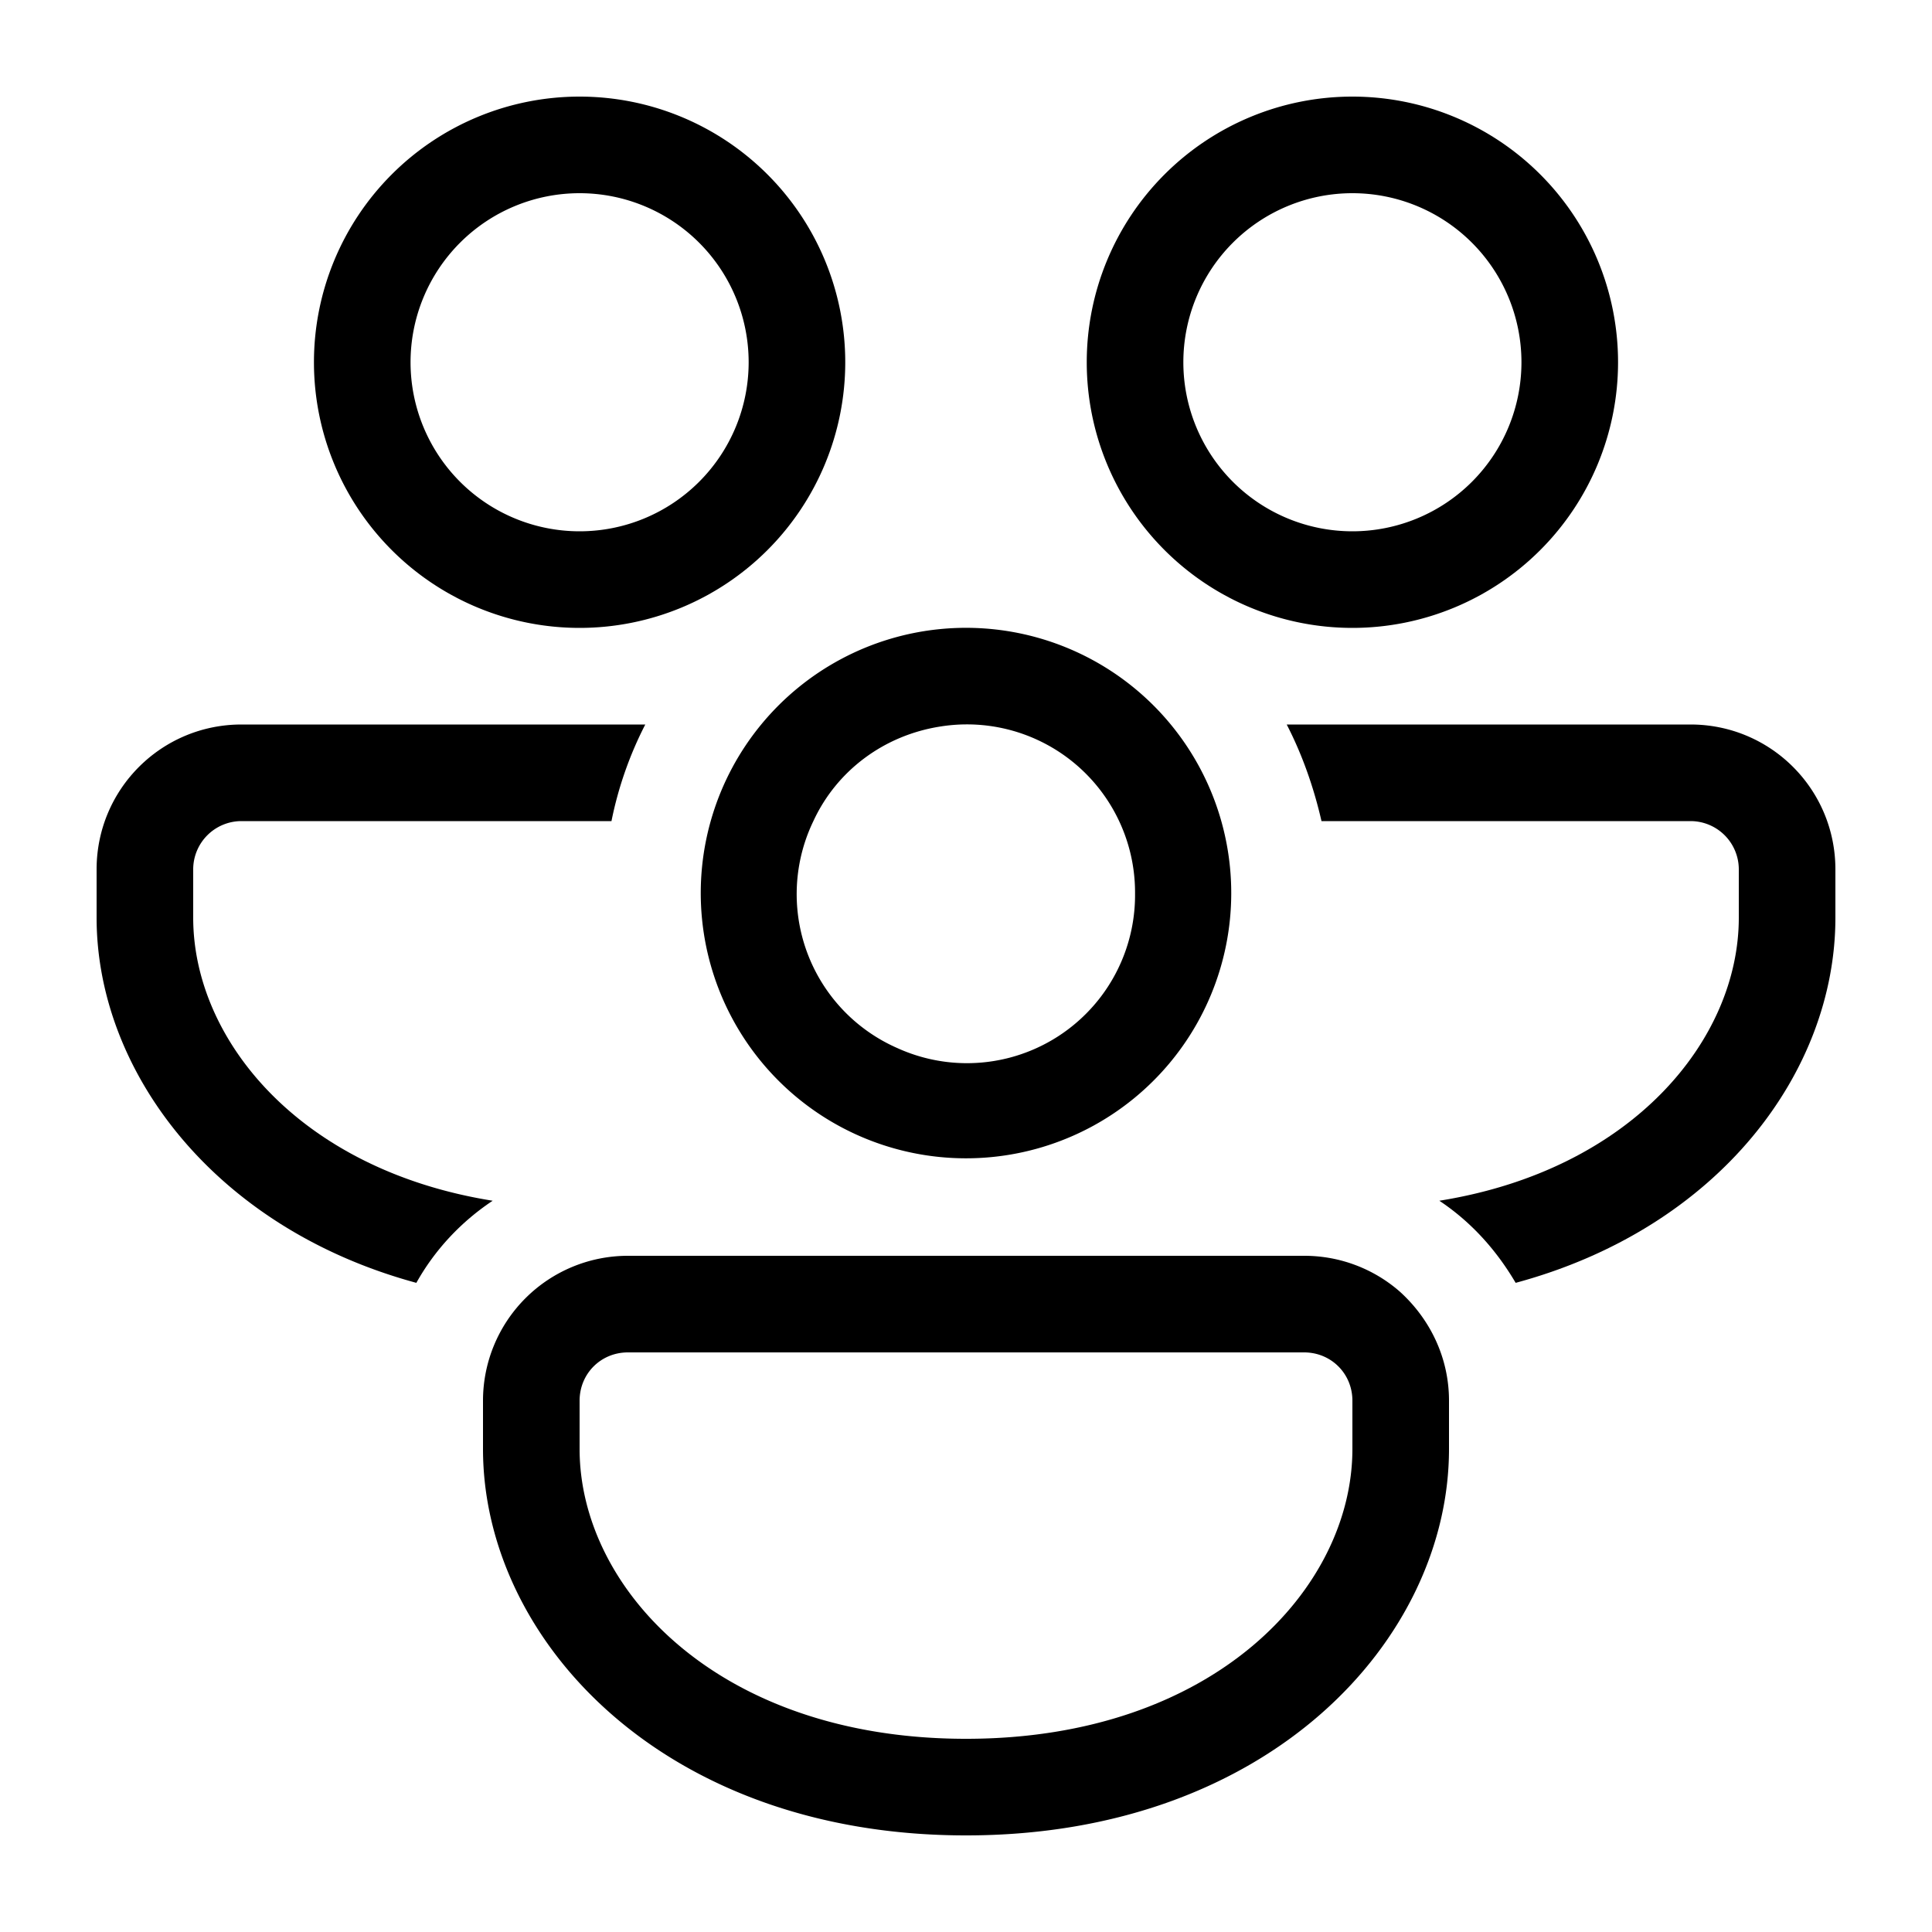 <svg width="20" height="20" viewBox="0 0 20 20" class="c01133"><path d="M8.75 3.75a2.75 2.75 0 10-5.5 0 2.75 2.75 0 005.5 0zm-4.5 0a1.75 1.75 0 113.5 0 1.75 1.75 0 01-3.5 0z"></path><path d="M2.5 7.5h4.18c-.16.31-.28.65-.35 1H2.5A.5.5 0 002 9v.5c0 1.26 1.1 2.61 3.1 2.93-.33.22-.6.51-.79.85C2.21 12.71 1 11.08 1 9.5V9c0-.83.67-1.5 1.5-1.5z"></path><path d="M7.88 7.5a2.74 2.74 0 114.24 3.49A2.74 2.74 0 017.88 7.5zm.54 1a1.74 1.74 0 00.87 2.35 1.74 1.74 0 002.46-1.6 1.74 1.74 0 00-2.01-1.73c-.59.09-1.08.46-1.32.98z"></path><path d="M15.69 13.28c-.2-.34-.46-.63-.79-.85 2-.32 3.1-1.67 3.1-2.93V9a.5.5 0 00-.5-.5h-3.82c-.08-.35-.2-.69-.36-1h4.18c.83 0 1.5.67 1.5 1.5v.5c0 1.59-1.2 3.21-3.31 3.78z"></path><path d="M14.49 13.37a1.5 1.5 0 00-.99-.37h-7A1.5 1.5 0 005 14.5v.5c0 1.97 1.86 4 5 4 3.14 0 5-2.03 5-4v-.5c0-.45-.2-.85-.51-1.13zM6 14.5c0-.28.22-.5.5-.5h7c.28 0 .5.22.5.5v.5c0 1.44-1.43 3-4 3-2.57 0-4-1.56-4-3v-.5z"></path><path d="M14 1a2.75 2.75 0 110 5.5A2.75 2.75 0 0114 1zm0 1a1.75 1.75 0 100 3.5A1.75 1.75 0 0014 2z"></path></svg>